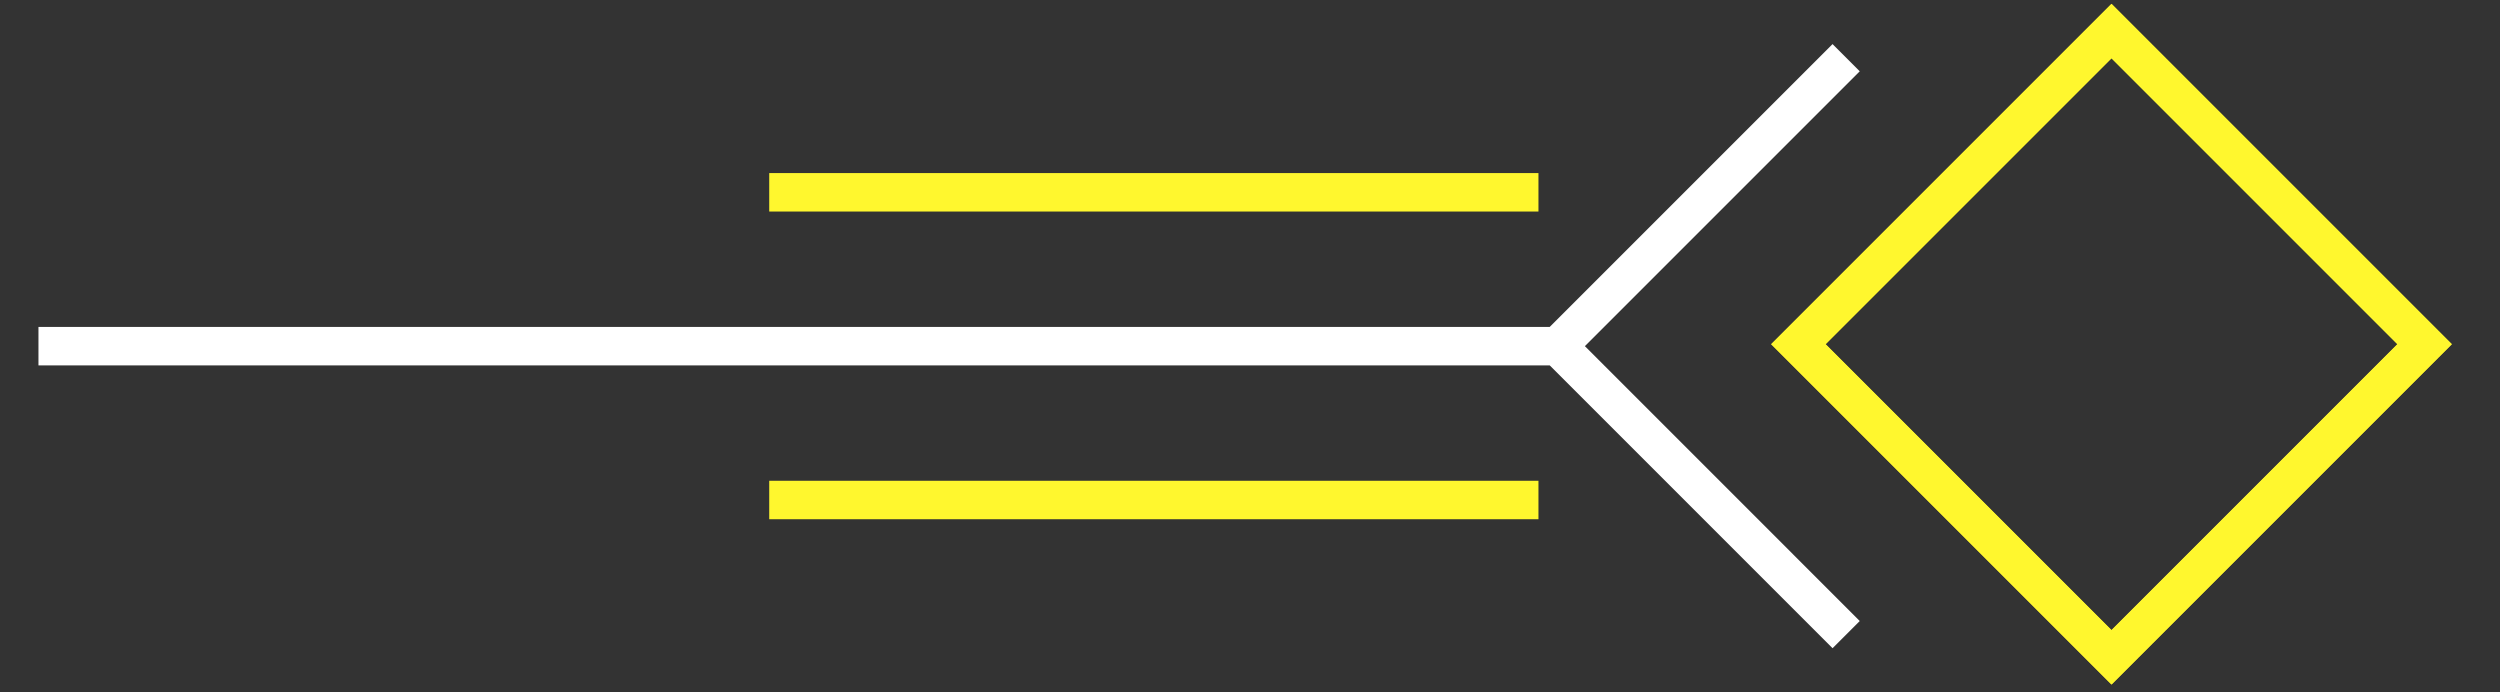 <svg width="65" height="18" viewBox="0 0 65 18" fill="none" xmlns="http://www.w3.org/2000/svg">
<rect x="0" y="0" width="65" height="18" fill="#333333" stroke="none"/>
<path d="M40.5 9H1M40.5 9L48 1.5M40.5 9L48 16.5" stroke="white"/>
<path d="M40 5H20" stroke="#FFF72E"/>
<path d="M40 13H20" stroke="#FFF72E"/>
<rect y="0.707" width="11.515" height="11.515" transform="matrix(-0.707 0.707 0.707 0.707 54.399 0.308)" stroke="#FFF72E"/>
<rect y="0.707" width="11.515" height="11.515" transform="matrix(-0.707 0.707 0.707 0.707 54.399 0.308)" stroke="#FFF72E"/>
</svg>
